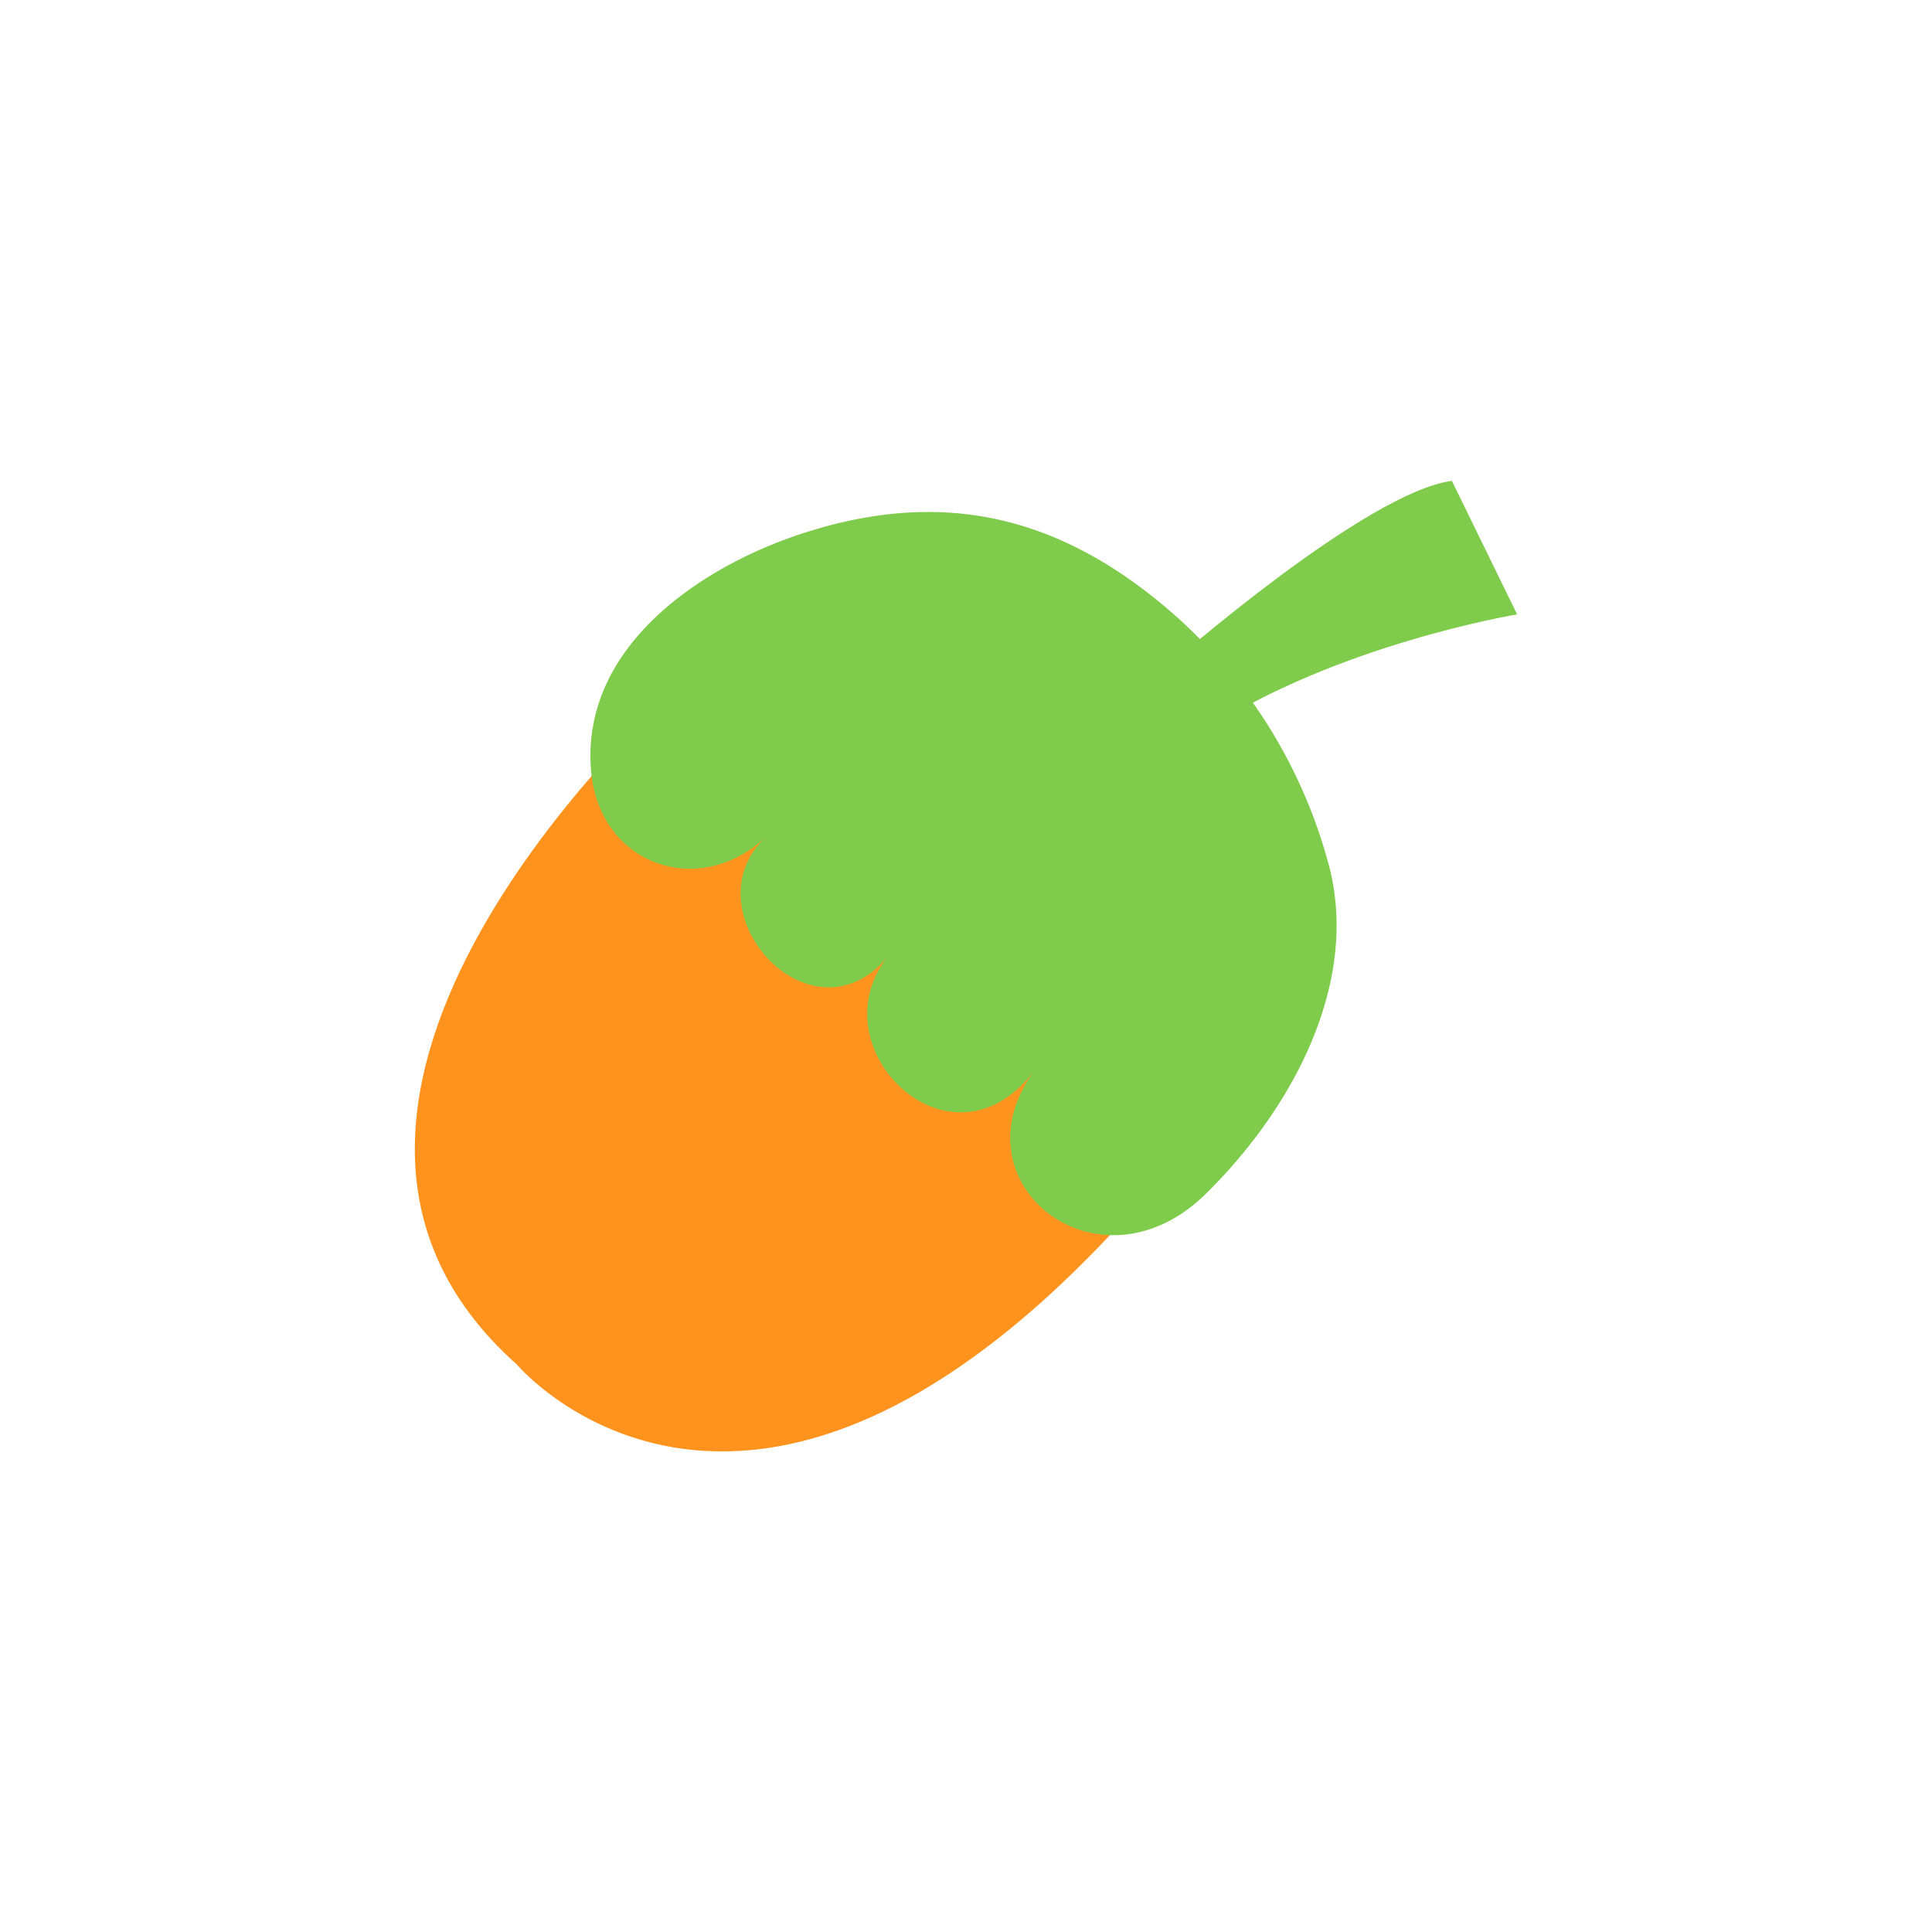 <svg id="Layer_1" data-name="Layer 1" xmlns="http://www.w3.org/2000/svg" width="7.06cm" height="7.06cm" viewBox="0 0 200 200"><defs><style>.cls-1{fill:#ff931e;}.cls-2{fill:#7fcb4b;}</style></defs><title>baloot-3</title><path class="cls-1" d="M68.93,72.34s-46.18,41.52-15.42,68.92c0,0,26,30.93,68.83-21.95Z"/><path class="cls-2" d="M137.56,89.55c3.19,12-3.55,25-12.75,34.05-11.06,10.86-26.22-1.1-17.77-12.72-8.69,11.36-22.67-2.52-15.09-11.9-8,9.65-20.82-4.68-12.68-12.33-7,6.53-17.19,2.82-18.07-6.73C60,66.87,72.83,58.37,83.77,55c14.6-4.55,26.71-1.23,38.09,8.9A52.94,52.94,0,0,1,137.56,89.55Z"/><path class="cls-2" d="M121.12,68.78s20.31-17.84,29.18-19l6.75,13.82s-18.82,3.11-32.52,12.18Z"/></svg>